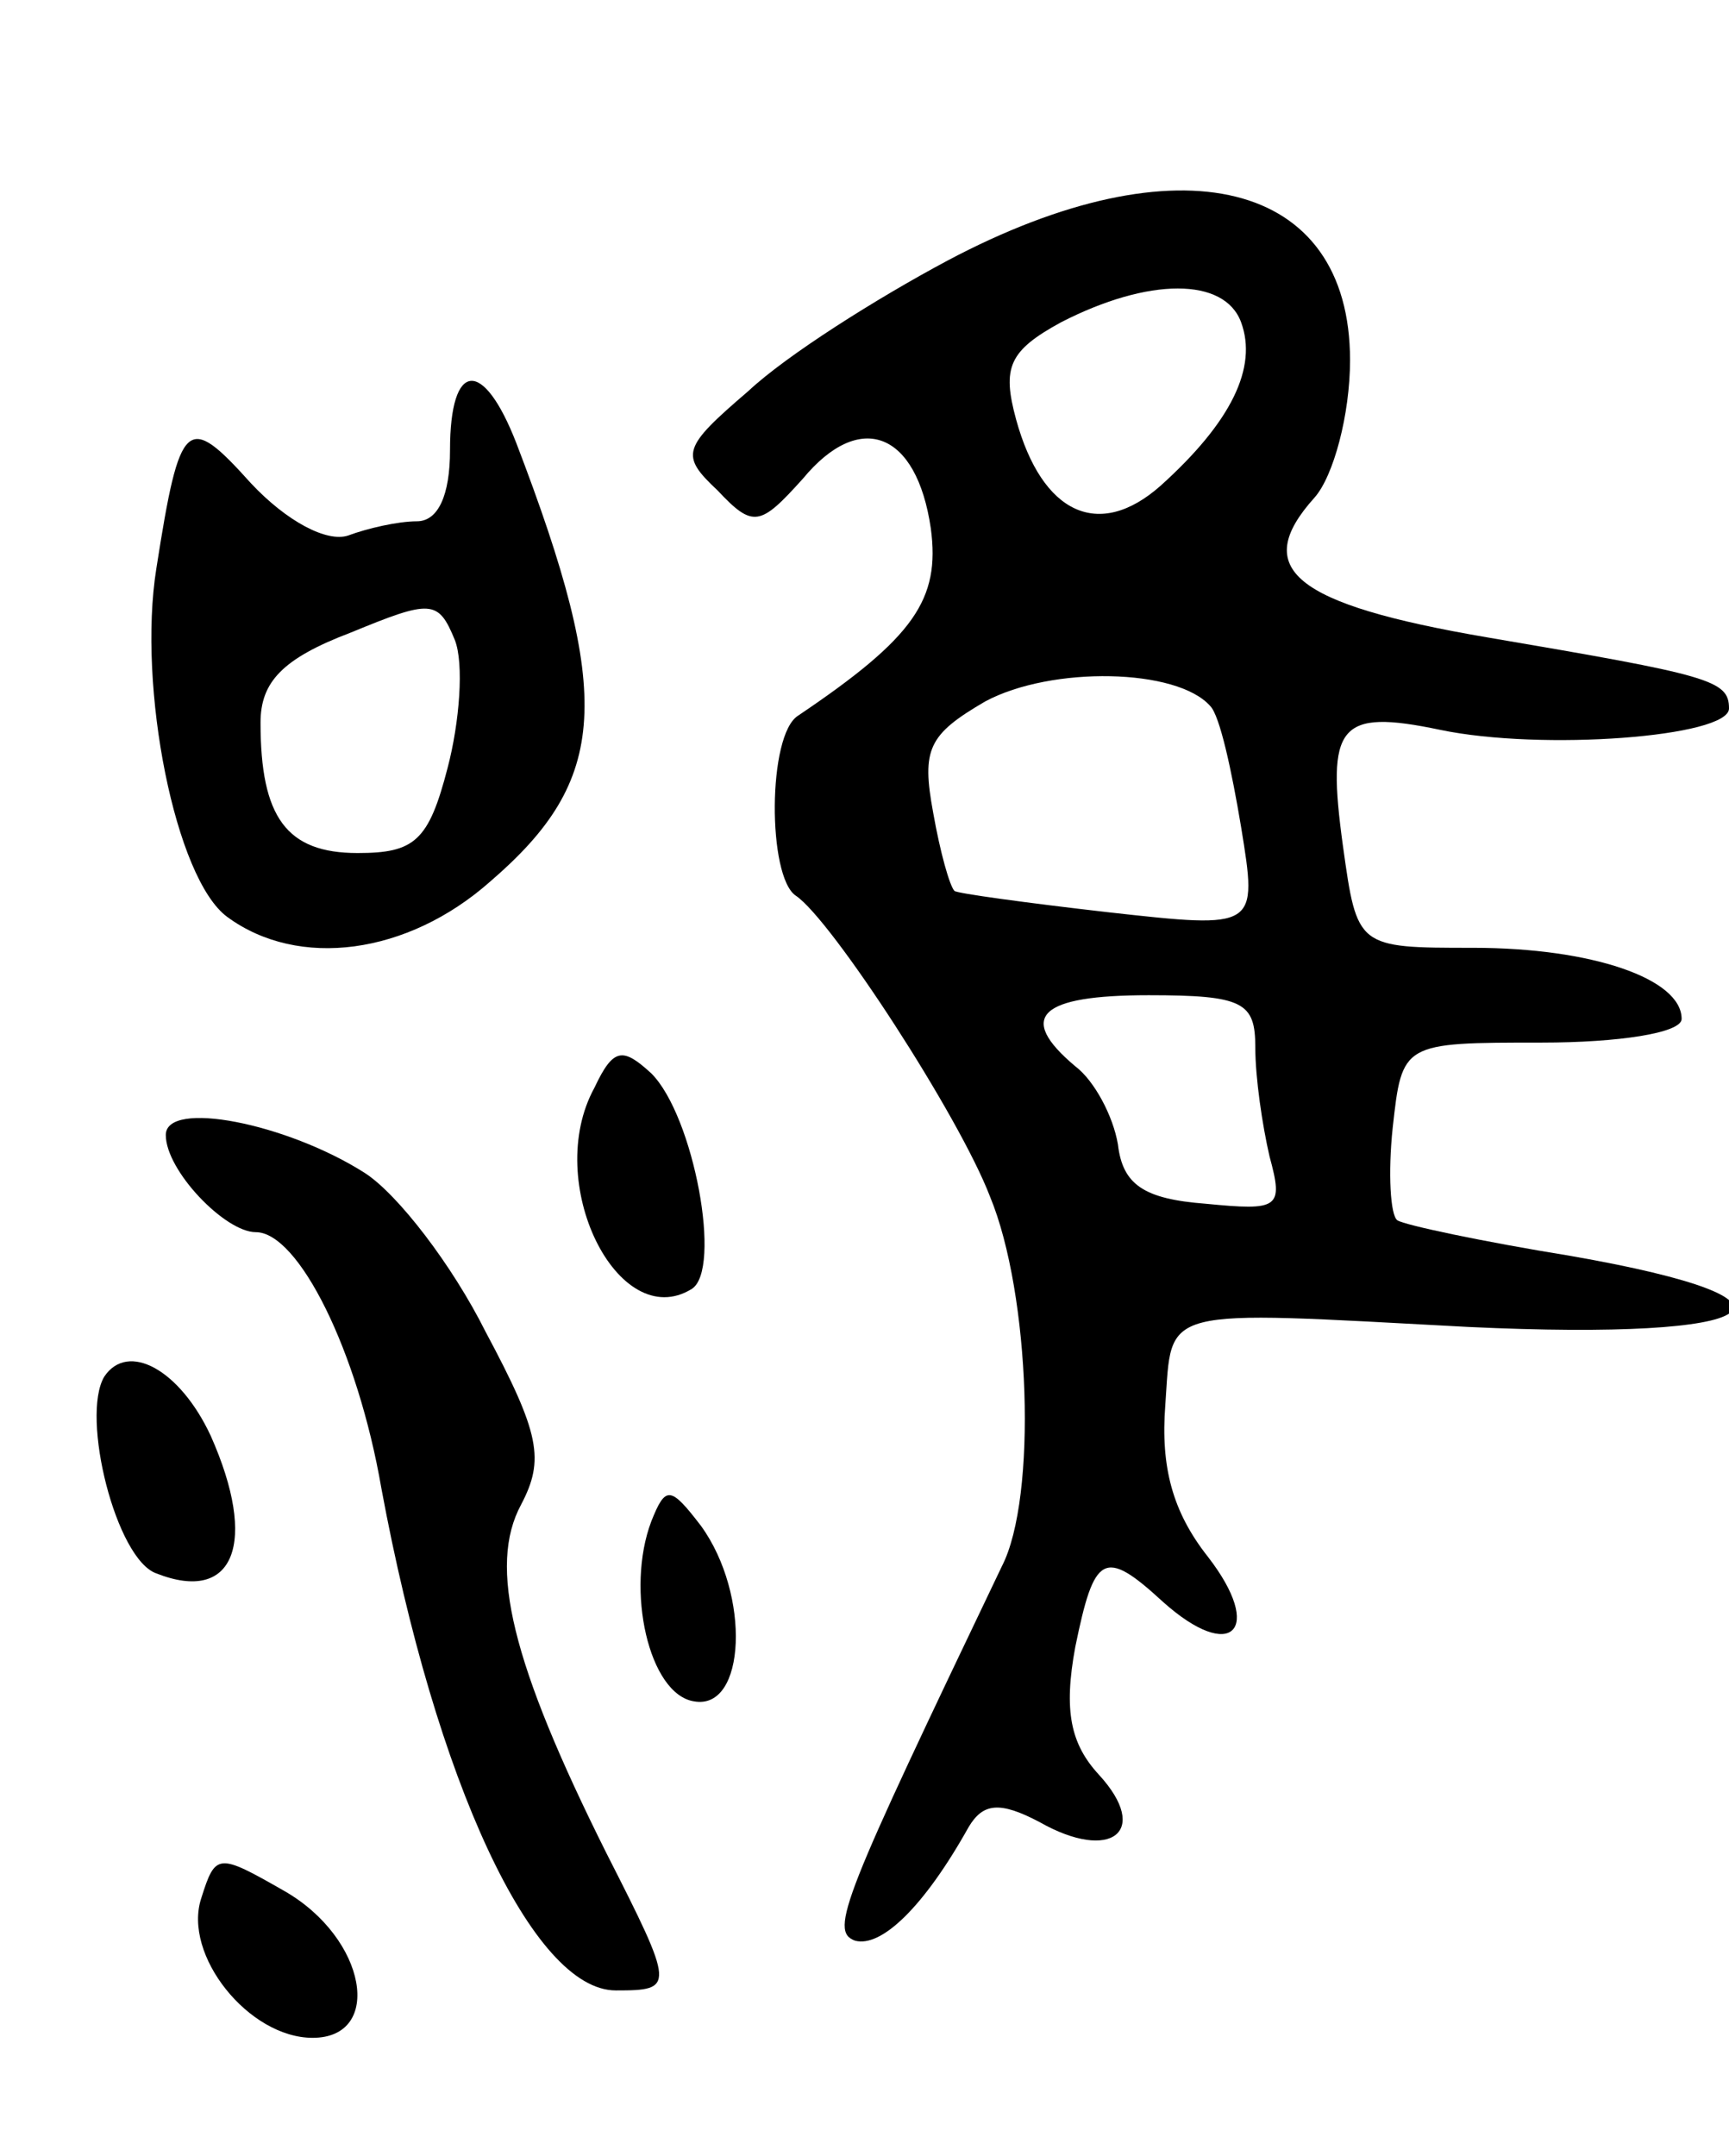 <svg version="1.0" xmlns="http://www.w3.org/2000/svg"
 width="73pt" height="91pt" viewBox="0 0 73 91"
 preserveAspectRatio="xMidYMid meet">
<g transform="translate(0,91) scale(0.1,-0.1)"
fill="#000000" stroke="none">
<path d="M400 800 c-30 -16 -68 -40 -84 -55 -28 -24 -29 -27 -13 -42 15 -16
18 -15 36 5 24 29 48 20 54 -21 4 -30 -7 -46 -56 -79 -13 -8 -13 -68 -1 -76
15 -10 69 -93 82 -127 17 -41 20 -127 5 -156 -67 -140 -73 -154 -62 -158 11
-3 29 14 48 48 6 10 13 11 30 2 30 -17 47 -4 25 20 -12 13 -15 27 -10 54 8 39
12 42 37 19 29 -26 43 -12 19 19 -15 19 -20 38 -18 64 3 42 -4 40 128 33 127
-6 152 11 43 30 -37 6 -70 13 -73 15 -3 2 -4 20 -2 39 4 36 4 36 63 36 32 0
59 4 59 10 0 17 -38 30 -88 30 -49 0 -49 0 -55 43 -7 51 -2 58 41 49 43 -9
122 -3 122 9 0 12 -8 14 -102 30 -82 14 -100 29 -73 59 8 9 15 35 15 58 0 76
-72 94 -170 42z m124 -26 c7 -19 -4 -42 -34 -69 -26 -23 -50 -12 -61 28 -6 22
-3 29 19 41 37 19 69 19 76 0z m-13 -162 c4 -4 9 -27 13 -51 7 -43 7 -43 -56
-36 -35 4 -64 8 -65 9 -2 2 -6 16 -9 33 -5 27 -2 33 22 47 28 15 81 14 95 -2z
m19 -144 c0 -13 3 -33 6 -46 6 -22 4 -23 -27 -20 -26 2 -35 8 -37 25 -2 12
-10 27 -18 33 -25 21 -15 30 31 30 40 0 45 -3 45 -22z"/>
<path d="M190 720 c0 -19 -5 -30 -14 -30 -8 0 -21 -3 -29 -6 -9 -3 -26 6 -41
22 -27 30 -30 28 -40 -36 -8 -50 8 -131 30 -147 30 -22 76 -16 111 15 50 43
52 78 11 185 -14 36 -28 35 -28 -3z m-1 -134 c-8 -31 -14 -36 -38 -36 -30 0
-41 15 -41 55 0 17 9 27 38 38 34 14 37 14 44 -3 4 -10 2 -35 -3 -54z"/>
<path d="M251 451 c-22 -40 10 -104 41 -85 13 8 1 73 -17 91 -12 11 -16 11
-24 -6z"/>
<path d="M70 431 c0 -15 25 -41 38 -41 18 0 43 -50 53 -108 23 -124 64 -212
99 -212 25 0 25 1 -4 58 -40 80 -50 121 -36 147 10 19 8 30 -15 73 -14 28 -37
58 -51 67 -33 21 -84 31 -84 16z"/>
<path d="M44 329 c-10 -17 5 -77 22 -83 33 -13 43 13 23 58 -13 28 -35 40 -45
25z"/>
<path d="M275 268 c-11 -29 -1 -73 18 -76 22 -4 24 45 3 74 -13 17 -15 17 -21
2z"/>
<path d="M85 109 c-8 -24 20 -59 47 -59 30 0 23 42 -12 62 -28 16 -29 16 -35
-3z"/>
</g>
</svg>
